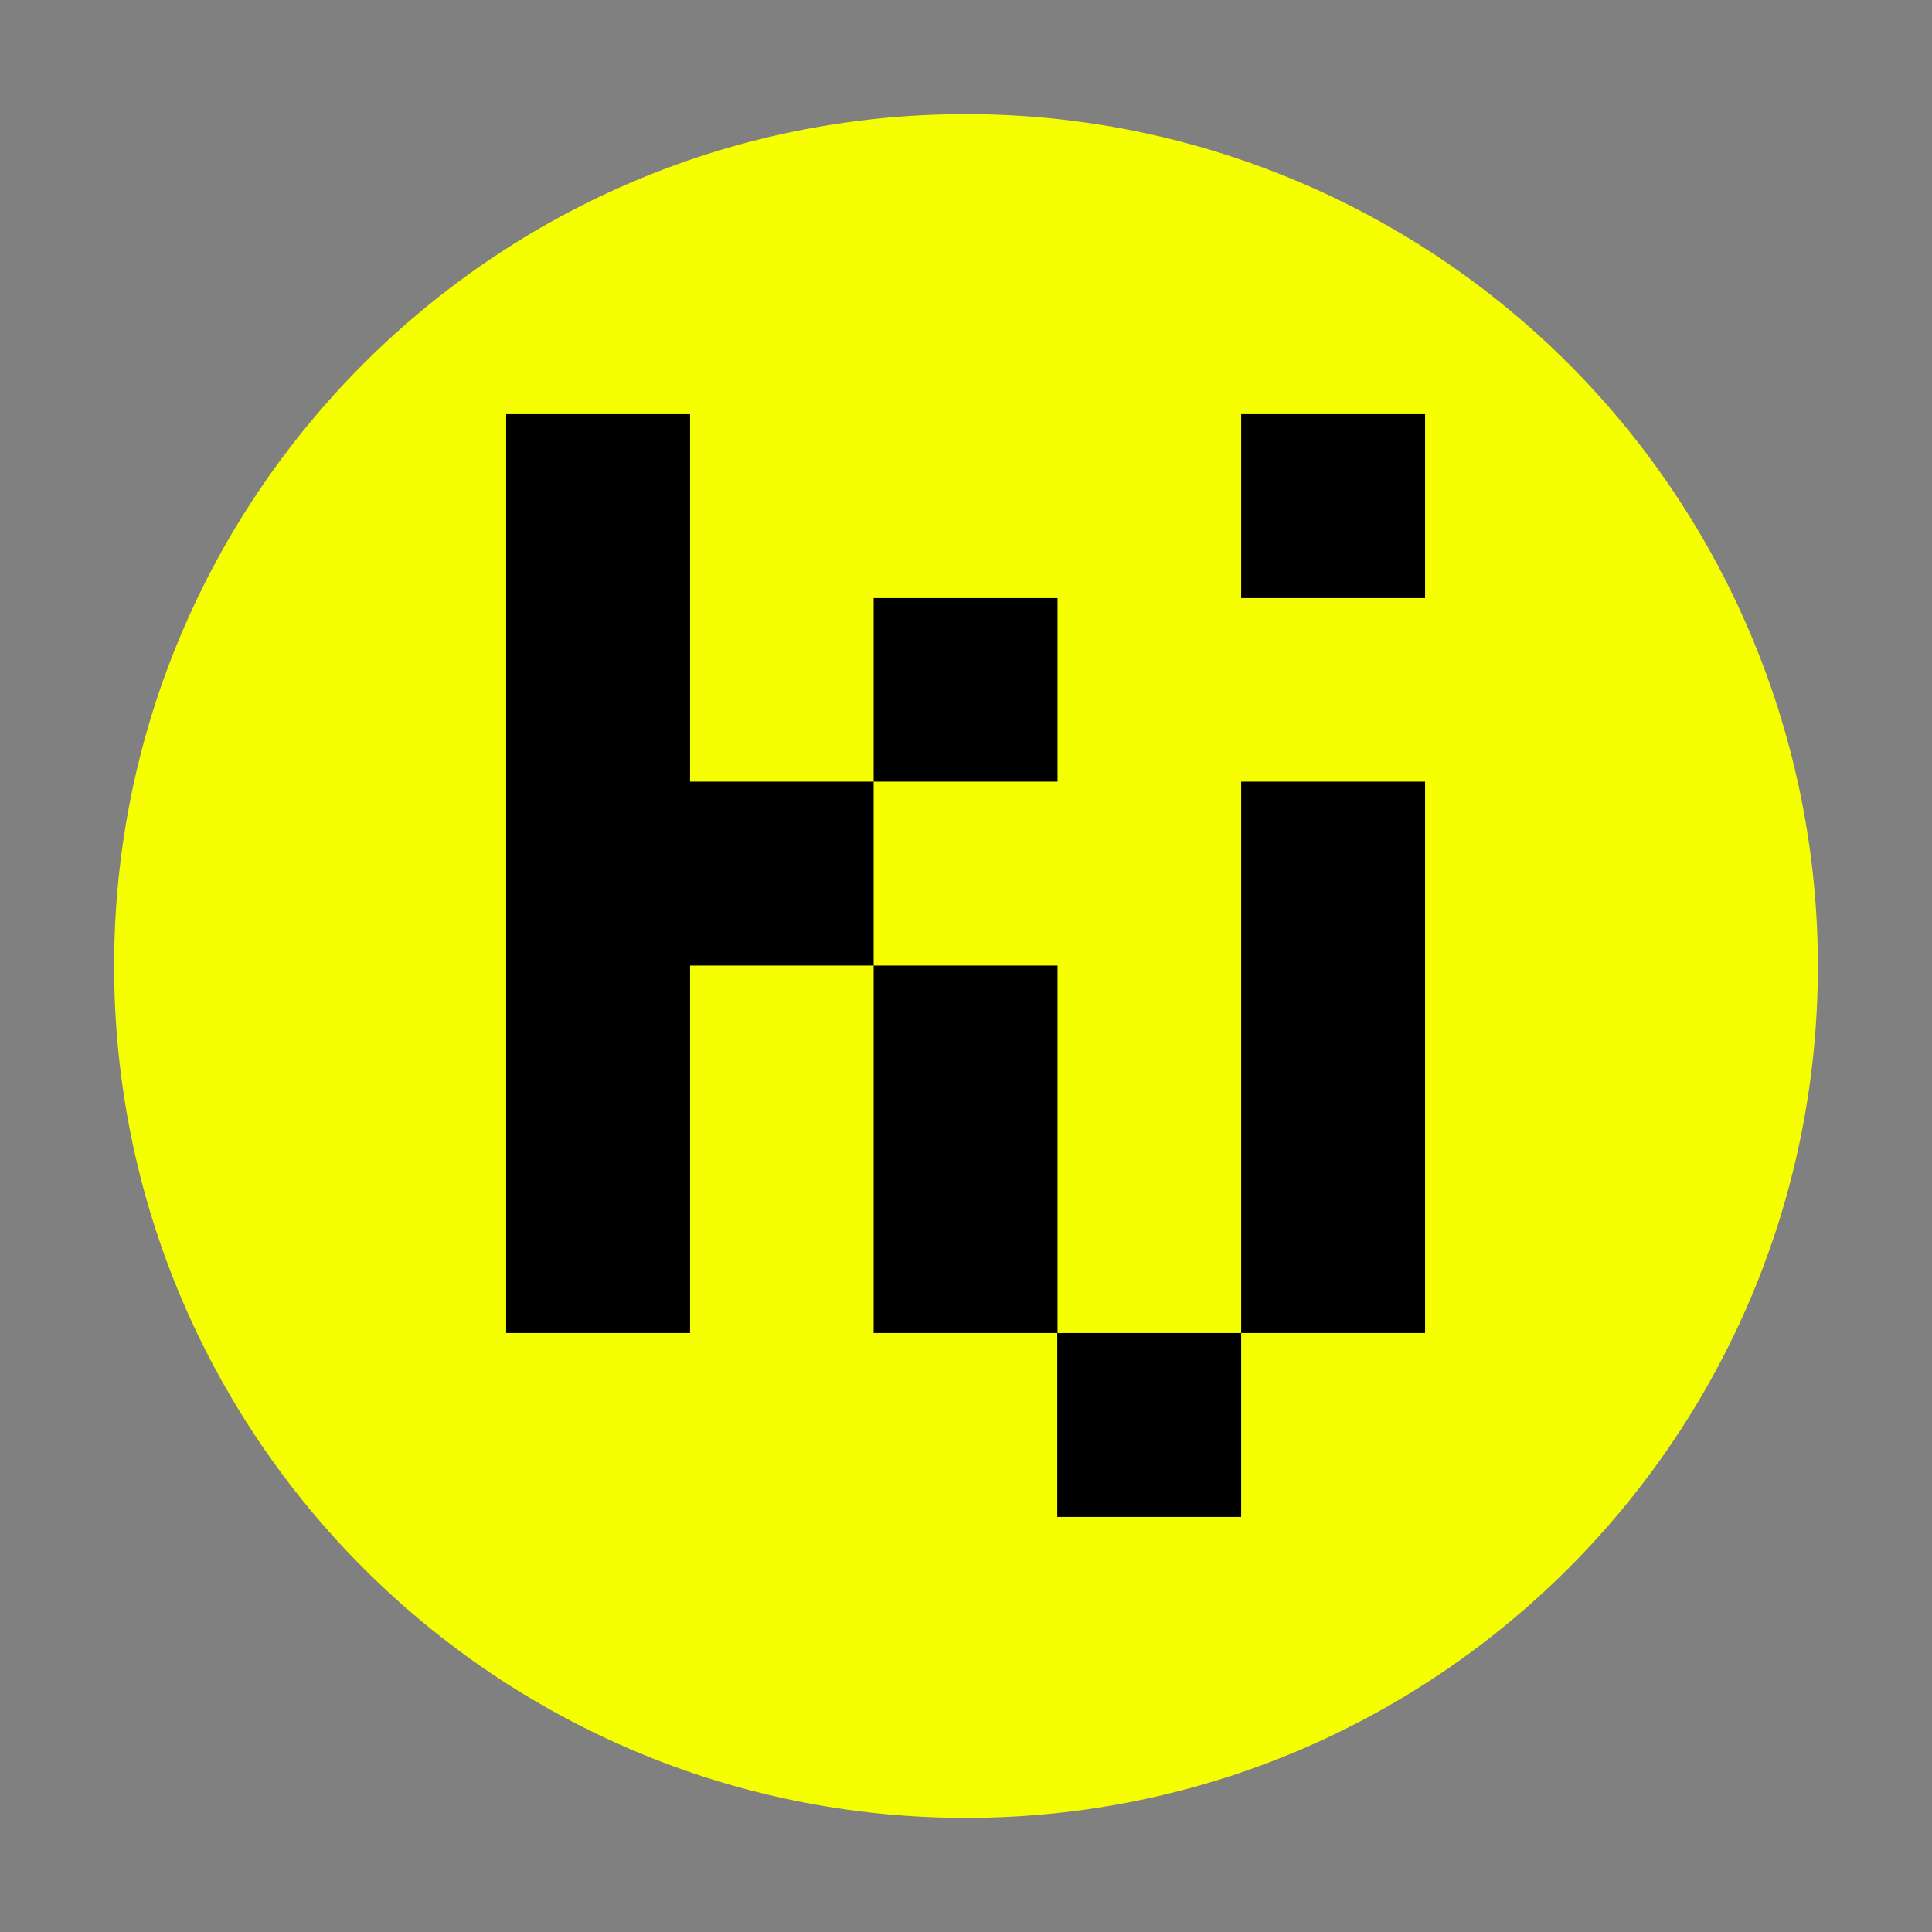 <svg version="1.1" viewBox="0.0 0.0 960.0 960.0" fill="none" stroke="none" stroke-linecap="square" stroke-miterlimit="10" xmlns:xlink="http://www.w3.org/1999/xlink" xmlns="http://www.w3.org/2000/svg"><rect x="0.0" y="0.0" width="960.0" height="960.0" fill="#808080" stroke="none"/><clipPath id="p.0"><path d="m0 0l960.0 0l0 960.0l-960.0 0l0 -960.0z" clip-rule="nonzero"/></clipPath><g clip-path="url(#p.0)"><path fill="#000000" fill-opacity="0.0" d="m0 0l960.0 0l0 960.0l-960.0 0z" fill-rule="evenodd"/><path fill="#cfe2f3" d="m1459.572 571.822l0 0c0 122.294 -99.139 221.433 -221.433 221.433c-122.294 0 -221.433 -99.139 -221.433 -221.433l110.717 0c0 61.147 49.569 110.717 110.717 110.717c61.147 0 110.716 -49.57 110.716 -110.717z" fill-rule="evenodd"/><path fill="#cfe2f3" d="m1348.861 199.165l110.709 0l0 374.016l-110.709 0z" fill-rule="evenodd"/><path fill="#cfe2f3" d="m1459.57 199.165l0 110.709l-156.63 0l0 -110.709z" fill-rule="evenodd"/><path fill="#cfe2f3" d="m-322.276 225.218l0 125.206l25.059 0l0 -25.059l19.121 -25.583l27.503 50.641l28.464 0l-39.553 -72.382l39.553 -52.824l-28.464 0l-46.625 62.603l0 -62.603z" fill-rule="evenodd"/><path stroke="#000000" stroke-width="1.0" stroke-linejoin="round" stroke-linecap="butt" d="m-322.276 225.218l0 125.206l25.059 0l0 -25.059l19.121 -25.583l27.503 50.641l28.464 0l-39.553 -72.382l39.553 -52.824l-28.464 0l-46.625 62.603l0 -62.603z" fill-rule="evenodd"/><path fill="#cfe2f3" d="m-152.526 225.218l0 75.176c0 3.434 -0.66 6.665 -1.979 9.692c-1.3 3.027 -3.085 5.675 -5.355 7.945c-2.27 2.27 -4.938 4.065 -8.004 5.384c-3.046 1.3 -6.286 1.95 -9.721 1.95c-2.212 0 -4.395 -0.291 -6.548 -0.873c-2.154 -0.582 -4.162 -1.426 -6.025 -2.532l0 26.892c4.191 1.048 8.382 1.572 12.573 1.572c6.927 0 13.427 -1.31 19.5 -3.929c6.092 -2.619 11.389 -6.18 15.891 -10.681c4.521 -4.521 8.091 -9.818 10.71 -15.891c2.619 -6.092 3.929 -12.602 3.929 -19.529l0 -75.176z" fill-rule="evenodd"/><path stroke="#000000" stroke-width="1.0" stroke-linejoin="round" stroke-linecap="butt" d="m-152.526 225.218l0 75.176c0 3.434 -0.66 6.665 -1.979 9.692c-1.3 3.027 -3.085 5.675 -5.355 7.945c-2.27 2.27 -4.938 4.065 -8.004 5.384c-3.046 1.3 -6.286 1.95 -9.721 1.95c-2.212 0 -4.395 -0.291 -6.548 -0.873c-2.154 -0.582 -4.162 -1.426 -6.025 -2.532l0 26.892c4.191 1.048 8.382 1.572 12.573 1.572c6.927 0 13.427 -1.31 19.5 -3.929c6.092 -2.619 11.389 -6.18 15.891 -10.681c4.521 -4.521 8.091 -9.818 10.71 -15.891c2.619 -6.092 3.929 -12.602 3.929 -19.529l0 -75.176z" fill-rule="evenodd"/><path fill="#cfe2f3" d="m-296.822 480.0l0 131.434l19.674 0l0 -45.606l10.739 -13.213l40.222 58.819l24.506 0l-51.689 -73.663l45.257 -57.772l-23.982 0l-45.053 58.645l0 -58.645zm138.763 0l0 90.135c0 6.558 -0.572 11.564 -1.717 15.018c-1.125 3.454 -2.852 5.811 -5.181 7.072c-2.309 1.242 -5.258 1.863 -8.848 1.863c-4.036 0 -7.402 -0.65 -10.099 -1.95c-2.678 -1.319 -5.025 -3.172 -7.043 -5.559l-8.062 18.423c3.822 3.337 8.44 5.539 13.854 6.607c5.433 1.067 10.177 1.601 14.232 1.601c5.957 0 11.409 -1.184 16.357 -3.551c4.948 -2.387 8.906 -6.354 11.874 -11.904c2.988 -5.549 4.482 -13.087 4.482 -22.614l0 -95.141z" fill-rule="evenodd"/><path stroke="#000000" stroke-width="1.0" stroke-linejoin="round" stroke-linecap="butt" d="m-296.822 480.0l0 131.434l19.674 0l0 -45.606l10.739 -13.213l40.222 58.819l24.506 0l-51.689 -73.663l45.257 -57.772l-23.982 0l-45.053 58.645l0 -58.645zm138.763 0l0 90.135c0 6.558 -0.572 11.564 -1.717 15.018c-1.125 3.454 -2.852 5.811 -5.181 7.072c-2.309 1.242 -5.258 1.863 -8.848 1.863c-4.036 0 -7.402 -0.65 -10.099 -1.95c-2.678 -1.319 -5.025 -3.172 -7.043 -5.559l-8.062 18.423c3.822 3.337 8.44 5.539 13.854 6.607c5.433 1.067 10.177 1.601 14.232 1.601c5.957 0 11.409 -1.184 16.357 -3.551c4.948 -2.387 8.906 -6.354 11.874 -11.904c2.988 -5.549 4.482 -13.087 4.482 -22.614l0 -95.141z" fill-rule="evenodd"/><path fill="#cfe2f3" d="m-300.487 668.084l0 125.177l15.018 0l0 -57.219l18.598 0l27.911 45.053c1.319 2.154 2.27 3.56 2.852 4.22c0.601 0.64 1.795 1.62 3.58 2.94l3.405 2.328c1.901 1.3 3.24 2.076 4.016 2.328c0.776 0.233 2.241 0.349 4.395 0.349l5.006 0l0 -6.985c0 -2.736 -0.184 -4.463 -0.553 -5.18c-0.349 -0.718 -1.601 -1.669 -3.754 -2.852l-1.95 -1.077c-1.921 -1.067 -3.211 -1.901 -3.871 -2.503c-0.64 -0.602 -1.562 -1.911 -2.765 -3.929l-22.701 -35.944c-1.785 -2.872 -3.279 -4.307 -4.482 -4.307l0 -0.698c1.203 0 2.697 -1.494 4.482 -4.482l21.45 -34.692c1.319 -2.018 2.27 -3.328 2.852 -3.929c0.601 -0.602 1.863 -1.436 3.784 -2.503l1.95 -1.077c2.154 -1.184 3.405 -2.134 3.754 -2.852c0.369 -0.718 0.553 -2.445 0.553 -5.181l0 -6.985l-3.958 0c-2.134 0 -3.59 0.126 -4.366 0.378c-0.776 0.233 -2.115 0.999 -4.016 2.299l-3.405 2.328c-2.619 1.785 -4.763 4.113 -6.432 6.985l-27.009 43.452l-19.325 0l0 -55.443z" fill-rule="evenodd"/><path fill="#cfe2f3" d="m-149.55 668.084l0 105.328c0 1.785 -0.097 2.949 -0.291 3.492c-0.175 0.524 -0.796 1.203 -1.863 2.037c-1.067 0.834 -1.901 1.349 -2.503 1.543c-0.601 0.175 -1.969 0.262 -4.104 0.262l-19.325 0c-2.134 0 -3.502 -0.087 -4.104 -0.262c-0.601 -0.194 -1.436 -0.708 -2.503 -1.543c-1.067 -0.834 -1.698 -1.513 -1.892 -2.037c-0.175 -0.543 -0.262 -1.707 -0.262 -3.492l0 -8.76l-15.018 0l0 12.515c0 3.57 1.426 6.548 4.278 8.935l4.307 3.58c2.852 2.387 5.714 3.58 8.586 3.58l32.538 0c2.872 0 5.734 -1.193 8.586 -3.58l4.278 -3.58c2.872 -2.387 4.307 -5.365 4.307 -8.935l0 -109.082z" fill-rule="evenodd"/><path stroke="#000000" stroke-width="1.0" stroke-linejoin="round" stroke-linecap="butt" d="m-300.487 668.084l0 125.177l15.018 0l0 -57.219l18.598 0l27.911 45.053c1.319 2.154 2.27 3.56 2.852 4.22c0.601 0.64 1.795 1.62 3.58 2.94l3.405 2.328c1.901 1.3 3.24 2.076 4.016 2.328c0.776 0.233 2.241 0.349 4.395 0.349l5.006 0l0 -6.985c0 -2.736 -0.184 -4.463 -0.553 -5.18c-0.349 -0.718 -1.601 -1.669 -3.754 -2.852l-1.95 -1.077c-1.921 -1.067 -3.211 -1.901 -3.871 -2.503c-0.64 -0.602 -1.562 -1.911 -2.765 -3.929l-22.701 -35.944c-1.785 -2.872 -3.279 -4.307 -4.482 -4.307l0 -0.698c1.203 0 2.697 -1.494 4.482 -4.482l21.45 -34.692c1.319 -2.018 2.27 -3.328 2.852 -3.929c0.601 -0.602 1.863 -1.436 3.784 -2.503l1.95 -1.077c2.154 -1.184 3.405 -2.134 3.754 -2.852c0.369 -0.718 0.553 -2.445 0.553 -5.181l0 -6.985l-3.958 0c-2.134 0 -3.59 0.126 -4.366 0.378c-0.776 0.233 -2.115 0.999 -4.016 2.299l-3.405 2.328c-2.619 1.785 -4.763 4.113 -6.432 6.985l-27.009 43.452l-19.325 0l0 -55.443z" fill-rule="evenodd"/><path stroke="#000000" stroke-width="1.0" stroke-linejoin="round" stroke-linecap="butt" d="m-149.55 668.084l0 105.328c0 1.785 -0.097 2.949 -0.291 3.492c-0.175 0.524 -0.796 1.203 -1.863 2.037c-1.067 0.834 -1.901 1.349 -2.503 1.543c-0.601 0.175 -1.969 0.262 -4.104 0.262l-19.325 0c-2.134 0 -3.502 -0.087 -4.104 -0.262c-0.601 -0.194 -1.436 -0.708 -2.503 -1.543c-1.067 -0.834 -1.698 -1.513 -1.892 -2.037c-0.175 -0.543 -0.262 -1.707 -0.262 -3.492l0 -8.76l-15.018 0l0 12.515c0 3.57 1.426 6.548 4.278 8.935l4.307 3.58c2.852 2.387 5.714 3.58 8.586 3.58l32.538 0c2.872 0 5.734 -1.193 8.586 -3.58l4.278 -3.58c2.872 -2.387 4.307 -5.365 4.307 -8.935l0 -109.082z" fill-rule="evenodd"/><path fill="#f6ff00" d="m56.709 480.0l0 0c0 -233.777 189.514 -423.291 423.291 -423.291l0 0c112.264 0 219.93 44.597 299.312 123.979c79.383 79.383 123.979 187.048 123.979 299.312l0 0c0 233.777 -189.514 423.291 -423.291 423.291l0 0c-233.777 0 -423.291 -189.514 -423.291 -423.291z" fill-rule="evenodd"/><path fill="#000000" d="m616.731 205.806l0 91.381l91.381 0l0 -91.381zm-182.628 91.381l0 91.218l91.381 0l0 -91.218zm-182.598 -91.381l0 456.578l91.381 0l0 -182.599l91.217 0l0 -91.381l-91.217 0l0 -182.599zm365.226 182.599l0 273.98l91.381 0l0 -273.98zm-182.628 91.381l0 182.599l91.247 0l0 91.381l91.381 0l0 -91.381l-91.247 0l0 -182.599z" fill-rule="evenodd"/></g></svg>